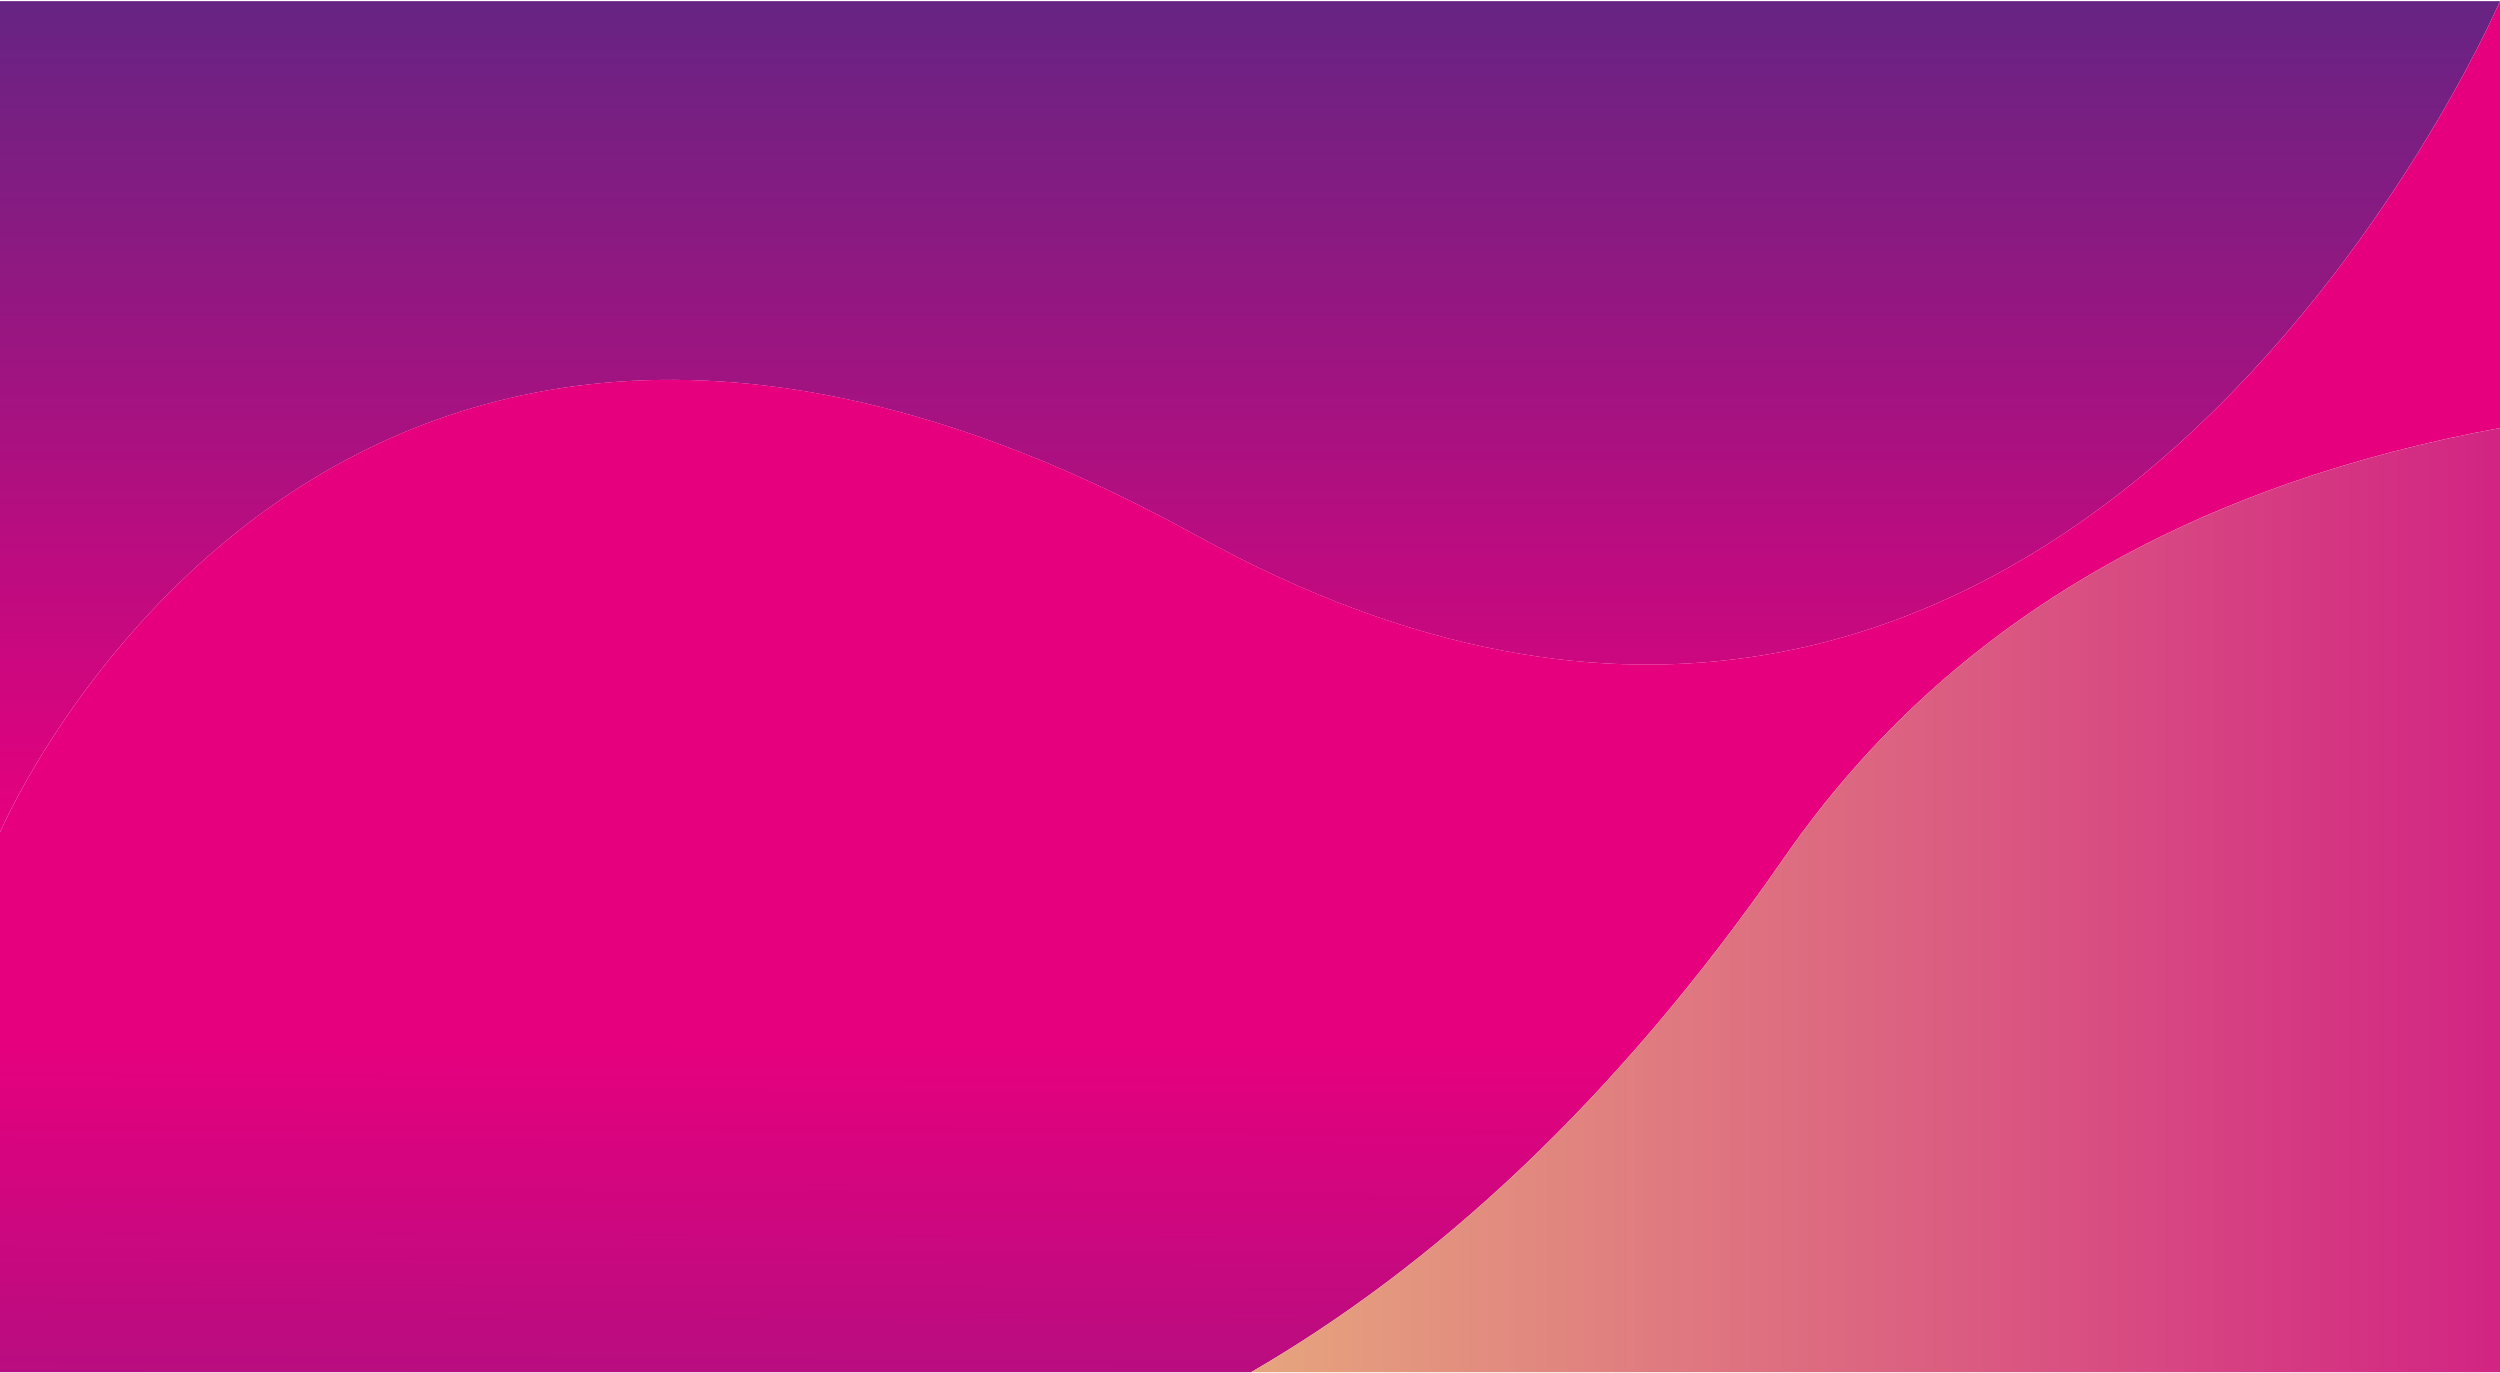<svg id="Capa_1" data-name="Capa 1" xmlns="http://www.w3.org/2000/svg" xmlns:xlink="http://www.w3.org/1999/xlink" viewBox="0 0 1444 793.26"><defs><style>.cls-1{fill:url(#Degradado_sin_nombre_24);}.cls-2{fill:url(#Degradado_sin_nombre_24-2);}.cls-3{fill:url(#Degradado_sin_nombre_131);}</style><linearGradient id="Degradado_sin_nombre_24" x1="722" y1="480.76" x2="722" y2="0.66" gradientUnits="userSpaceOnUse"><stop offset="0" stop-color="#e6007e"/><stop offset="1" stop-color="#662483"/></linearGradient><linearGradient id="Degradado_sin_nombre_24-2" x1="721.09" y1="603.06" x2="719.05" y2="1140.25" xlink:href="#Degradado_sin_nombre_24"/><linearGradient id="Degradado_sin_nombre_131" x1="722.62" y1="519.91" x2="1444" y2="519.91" gradientUnits="userSpaceOnUse"><stop offset="0" stop-color="#e6a57e"/><stop offset="1" stop-color="#d22483"/></linearGradient></defs><path class="cls-1" d="M1444,.66s-251.44,585.64-752.26,309S0,480.76,0,480.76V.66Z"/><path class="cls-2" d="M1444,.66V247.22c-168.93,31.14-315.32,106.43-413.43,248.1-98.8,142.68-204,237-307.95,297.28H0V480.76S190.92,32.92,691.74,309.61,1444,.66,1444,.66Z"/><path class="cls-3" d="M1444,247.22V792.6H722.62c104-60.3,209.15-154.6,307.95-297.28C1128.68,353.65,1275.07,278.36,1444,247.22Z"/></svg>